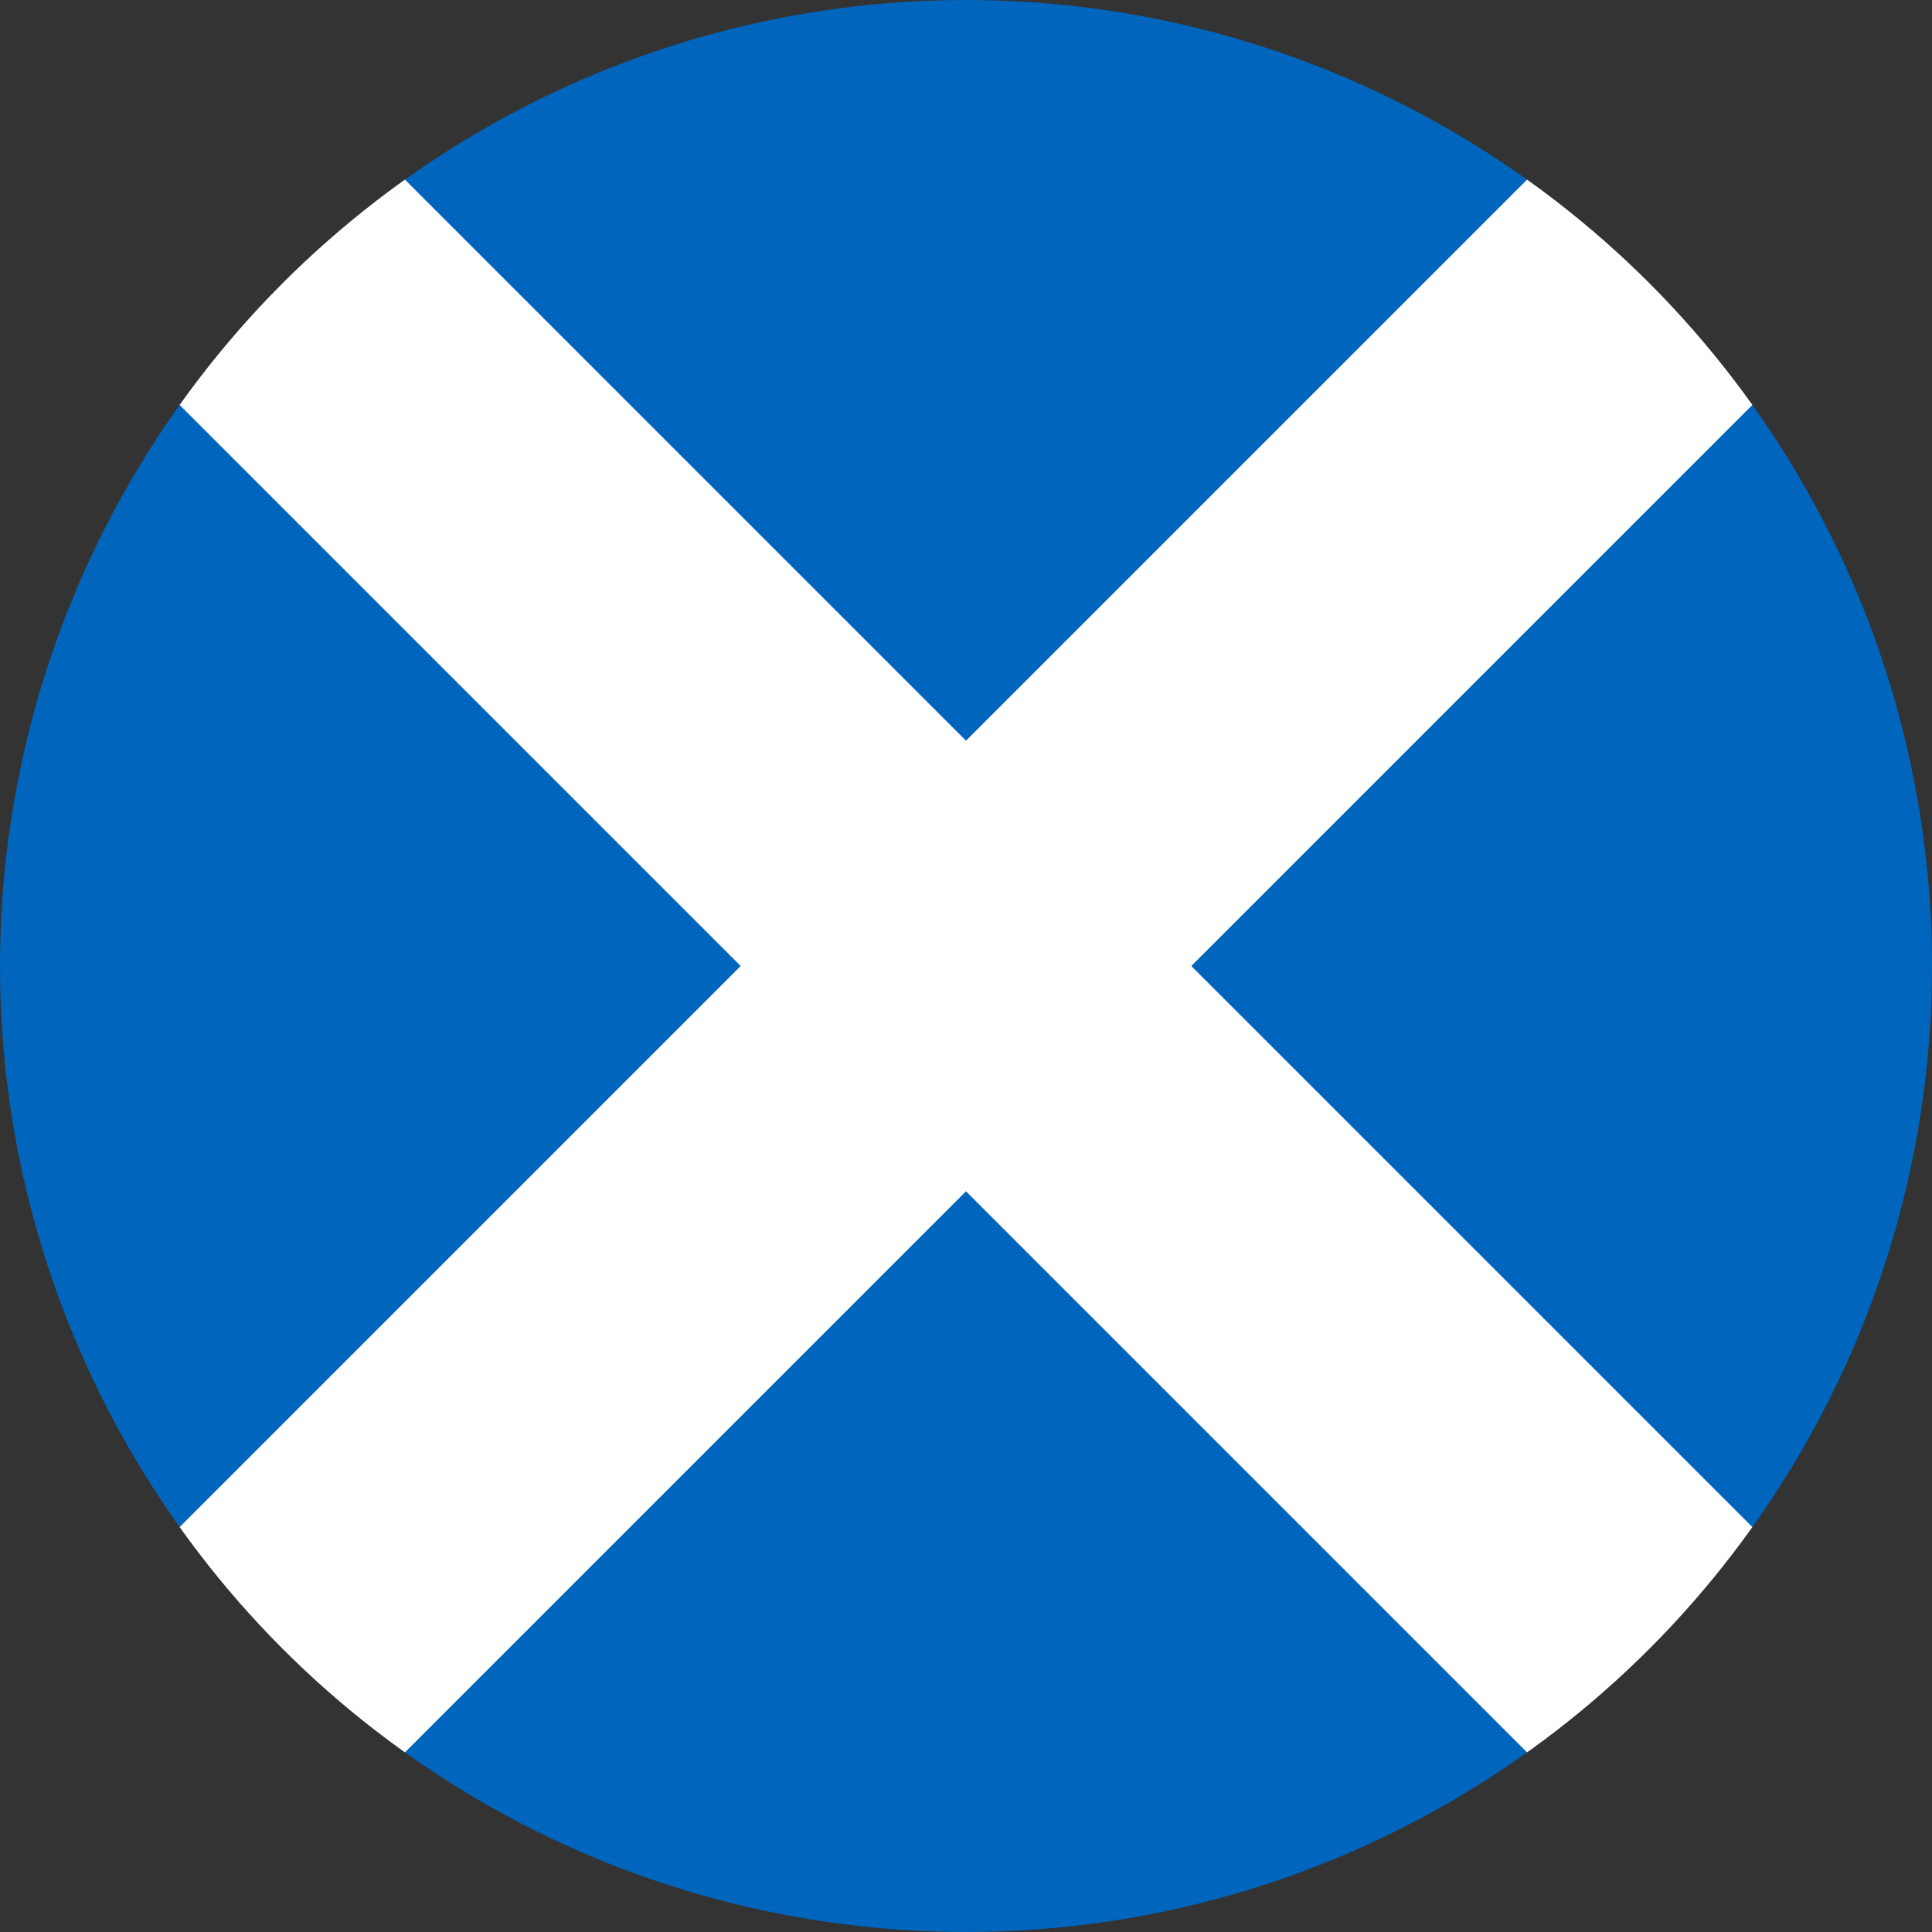 <svg xmlns="http://www.w3.org/2000/svg" id="flag-icon-css-gb-sct" viewBox="0 0 512 512"><rect x="0" y="0" width="512" height="512" fill="#333333" stroke="none"/><clipPath id="wg-round-mask"><circle cx="50%" cy="50%" r="50%" fill="white" /></clipPath><g clip-path="url(#wg-round-mask)">
  <path fill="#0065bd" d="M0 0h512v512H0z"/>
  <path stroke="#fff" stroke-width=".6" d="M0 0l5 3M0 3l5-3" transform="scale(102.4 170.667)"/>
</g></svg>
